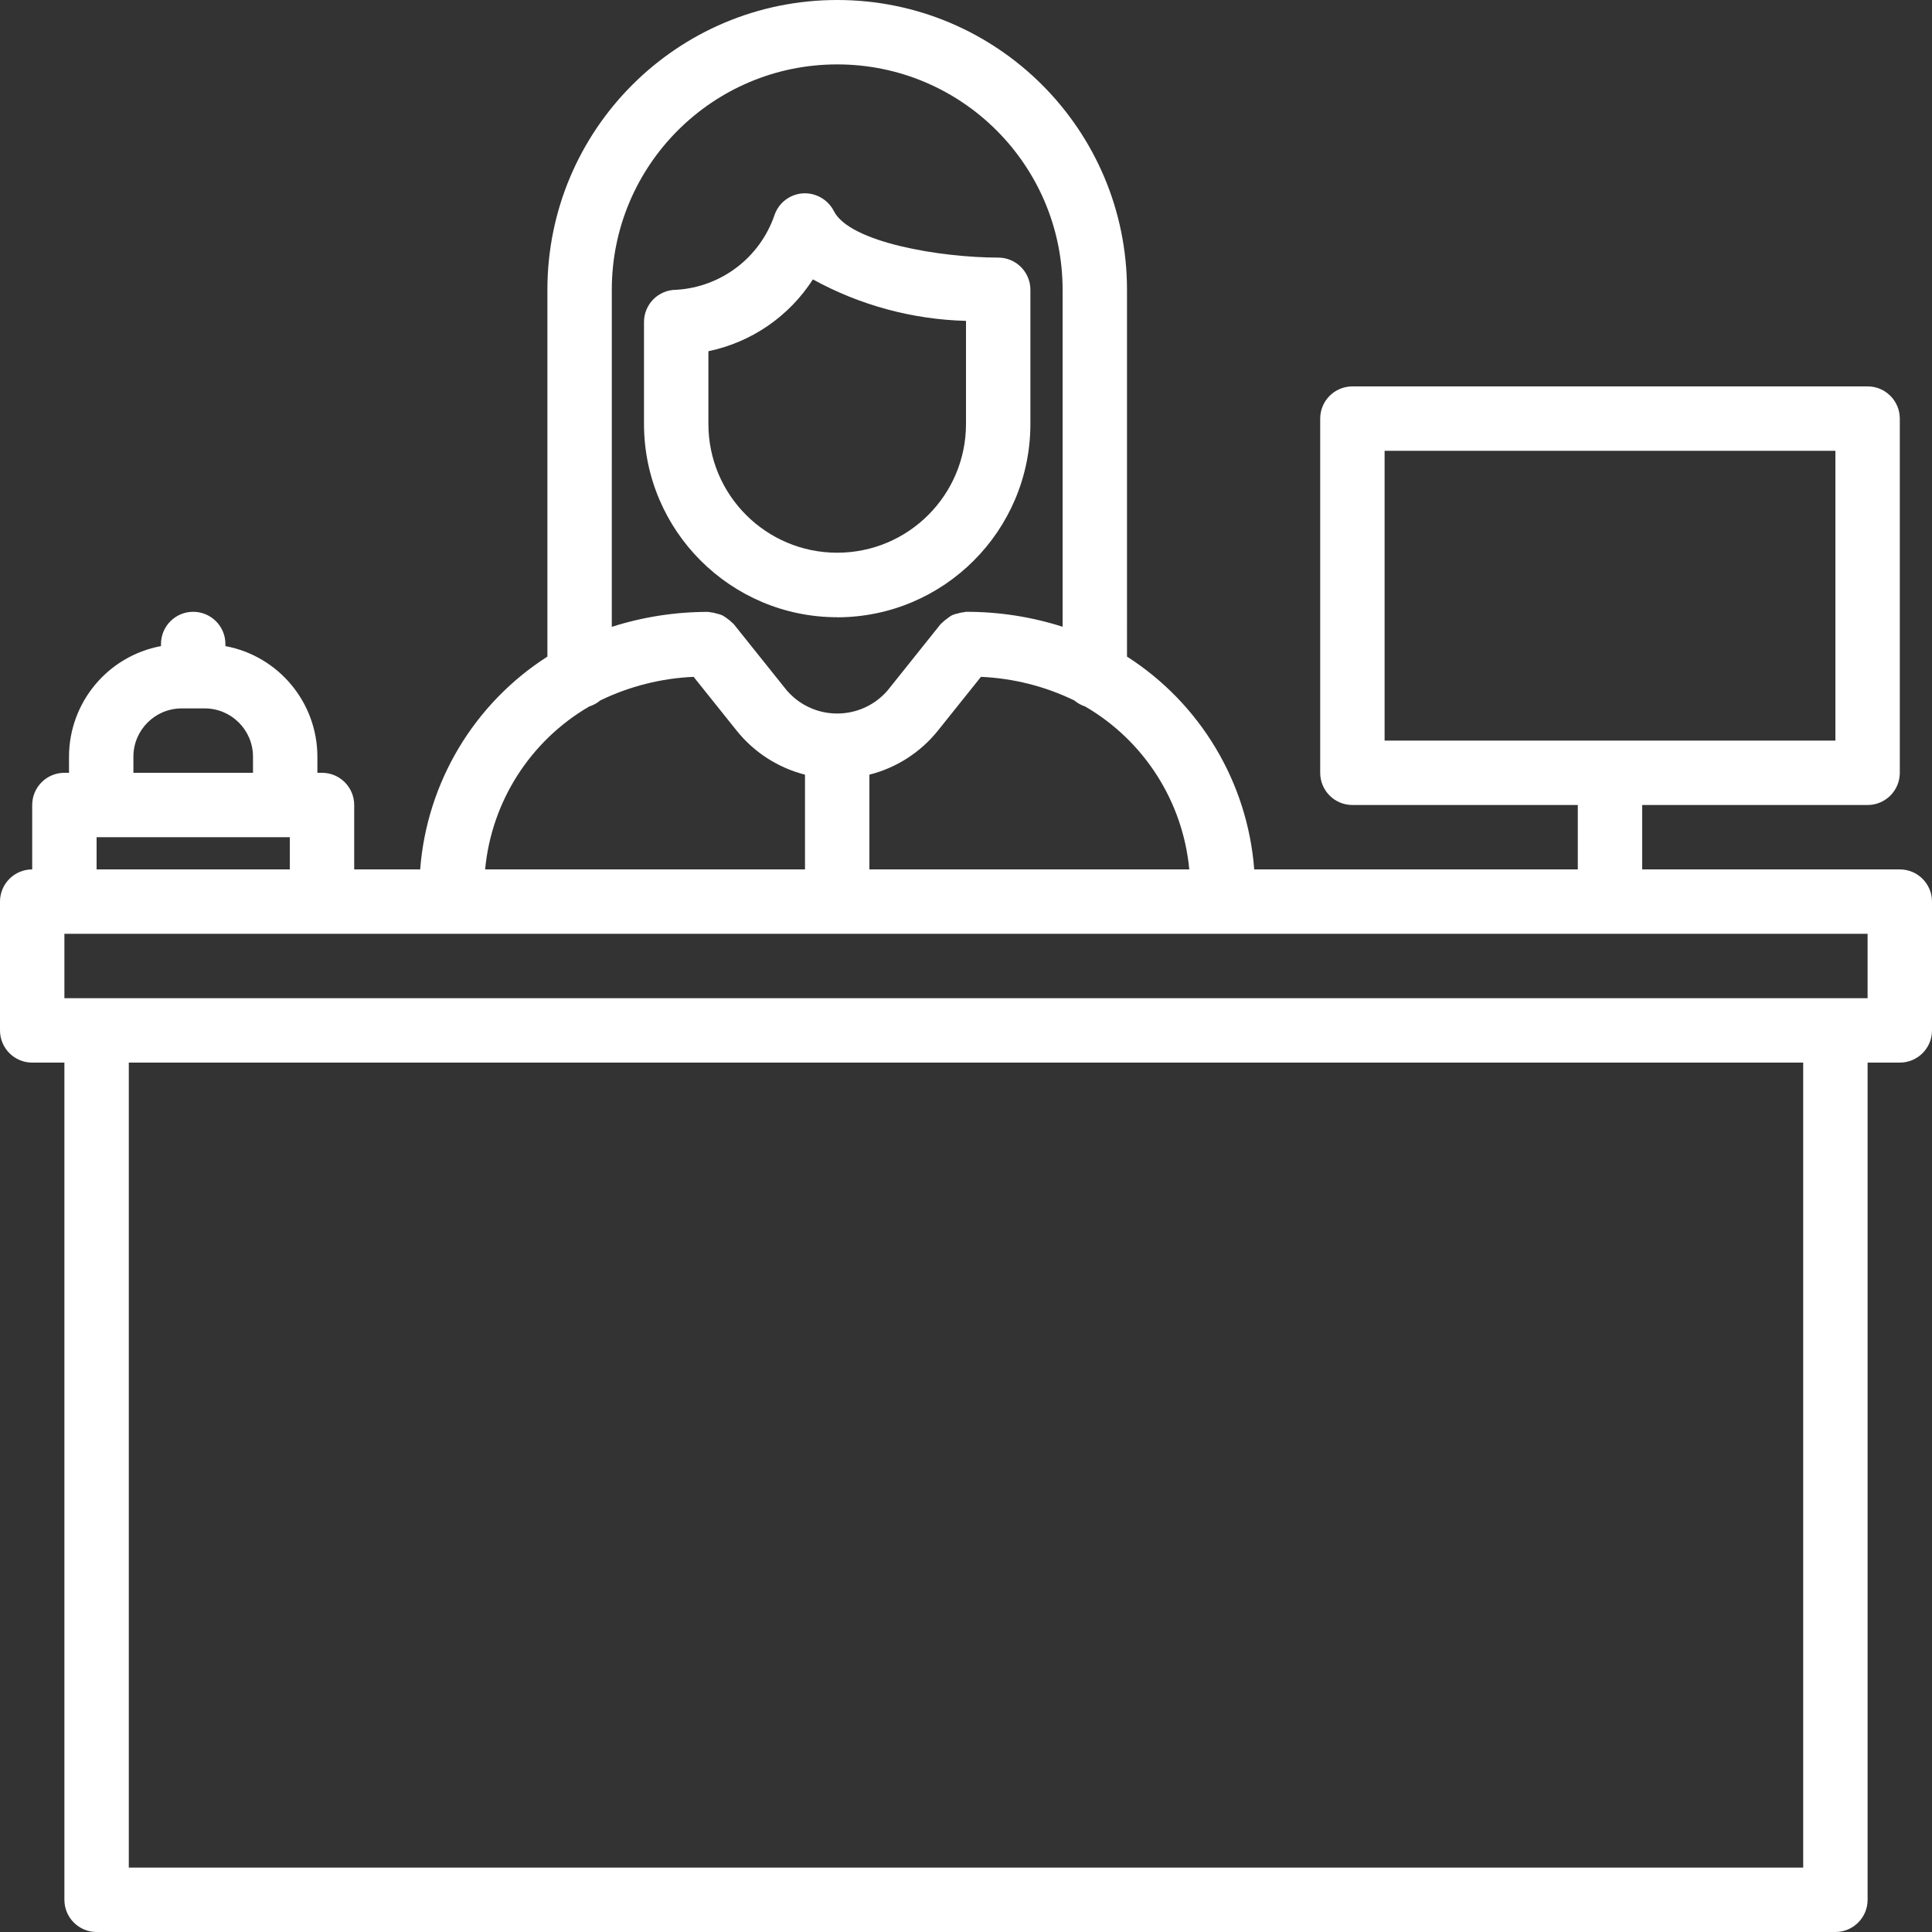 <?xml version="1.0"?>
<svg xmlns="http://www.w3.org/2000/svg" xmlns:xlink="http://www.w3.org/1999/xlink" version="1.1" id="Capa_1" x="0px" y="0px" viewBox="0 0 480 480" style="enable-background:new 0 0 480 480;" xml:space="preserve" width="512px" height="512px" class=""><rect x="0" y="0" width="480" height="480" fill="#333333" stroke="none"/><g><g>
	<g>
		<path d="M472,216h-64v-16h56c4.418,0,8-3.582,8-8v-88c0-4.418-3.582-8-8-8H336c-4.418,0-8,3.582-8,8v88c0,4.418,3.582,8,8,8h56v16    h-80.392c-1.656-21.607-13.36-41.184-31.608-52.872V72c0-39.765-32.235-72-72-72c-39.764,0-72,32.235-72,72v91.128    c-18.248,11.688-29.952,31.265-31.608,52.872H88v-16c0-4.418-3.582-8-8-8h-1.144v-4c-0.021-13.464-9.621-25.007-22.856-27.48V160    c0-4.418-3.582-8-8-8s-8,3.582-8,8v0.52c-13.235,2.473-22.835,14.016-22.856,27.48v4H16c-4.418,0-8,3.582-8,8v16    c-4.418,0-8,3.582-8,8v32c0,4.418,3.582,8,8,8h8v208c0,4.418,3.582,8,8,8h432c4.418,0,8-3.582,8-8V264h8c4.418,0,8-3.582,8-8v-32    C480,219.582,476.418,216,472,216z M344,184v-72h112v72H344z M269.6,175.52c14.653,8.526,24.288,23.602,25.872,40.48H216v-23.536    c6.715-1.698,12.692-5.54,17.024-10.944l10.688-13.36c8.052,0.353,15.947,2.349,23.2,5.864    C267.701,174.694,268.615,175.202,269.6,175.52z M152,72c0-30.928,25.072-56,56-56c30.928,0,56,25.072,56,56v83.712    c-7.759-2.475-15.856-3.728-24-3.712c-0.16,0-0.288,0.08-0.44,0.088c-0.543,0.05-1.08,0.157-1.6,0.32    c-0.497,0.099-0.982,0.25-1.448,0.448c-0.406,0.234-0.791,0.501-1.152,0.8c-0.476,0.316-0.916,0.684-1.312,1.096    c-0.096,0.104-0.232,0.16-0.328,0.272l-13.184,16.496c-5.956,6.923-16.396,7.708-23.32,1.752    c-0.627-0.539-1.213-1.125-1.752-1.752L182.248,155c-0.096-0.12-0.24-0.168-0.336-0.28c-0.381-0.394-0.802-0.748-1.256-1.056    c-0.385-0.301-0.794-0.568-1.224-0.8c-0.438-0.18-0.89-0.321-1.352-0.424c-0.541-0.172-1.099-0.284-1.664-0.336    c-0.144,0-0.272-0.08-0.416-0.08c-8.144-0.016-16.241,1.237-24,3.712V72z M146.4,175.52L146.4,175.52    c1-0.313,1.927-0.821,2.728-1.496c7.253-3.516,15.148-5.511,23.2-5.864l10.688,13.36c4.322,5.396,10.284,9.238,16.984,10.944V216    h-79.472C122.112,199.122,131.747,184.046,146.4,175.52z M33.144,188c0-6.627,5.373-12,12-12h5.712c6.627,0,12,5.373,12,12v4    H33.144V188z M24,208h48v8H24V208z M448,464H32V264h416V464z M464,248H16v-16h448V248z" data-original="#000000" class="active-path" data-old_color="#000000" fill="#FFFFFF"/>
	</g>
</g><g>
	<g>
		<path d="M248,64c-14.144,0-36.912-3.712-40.84-11.576c-1.47-2.854-4.484-4.572-7.688-4.384c-3.222,0.21-6.002,2.337-7.048,5.392    C188.81,64.008,179.157,71.346,168,72c-4.418,0-8,3.582-8,8v25.352c0.031,26.497,21.503,47.969,48,48v0.016    c26.495-0.035,47.965-21.505,48-48V72C256,67.582,252.418,64,248,64z M240,105.32c0,17.673-14.327,32-32,32s-32-14.327-32-32    V87.256c10.698-2.22,20.053-8.649,25.96-17.84c11.676,6.421,24.719,9.954,38.04,10.304V105.32z" data-original="#000000" class="active-path" data-old_color="#000000" fill="#FFFFFF"/>
	</g>
</g></g> </svg>
